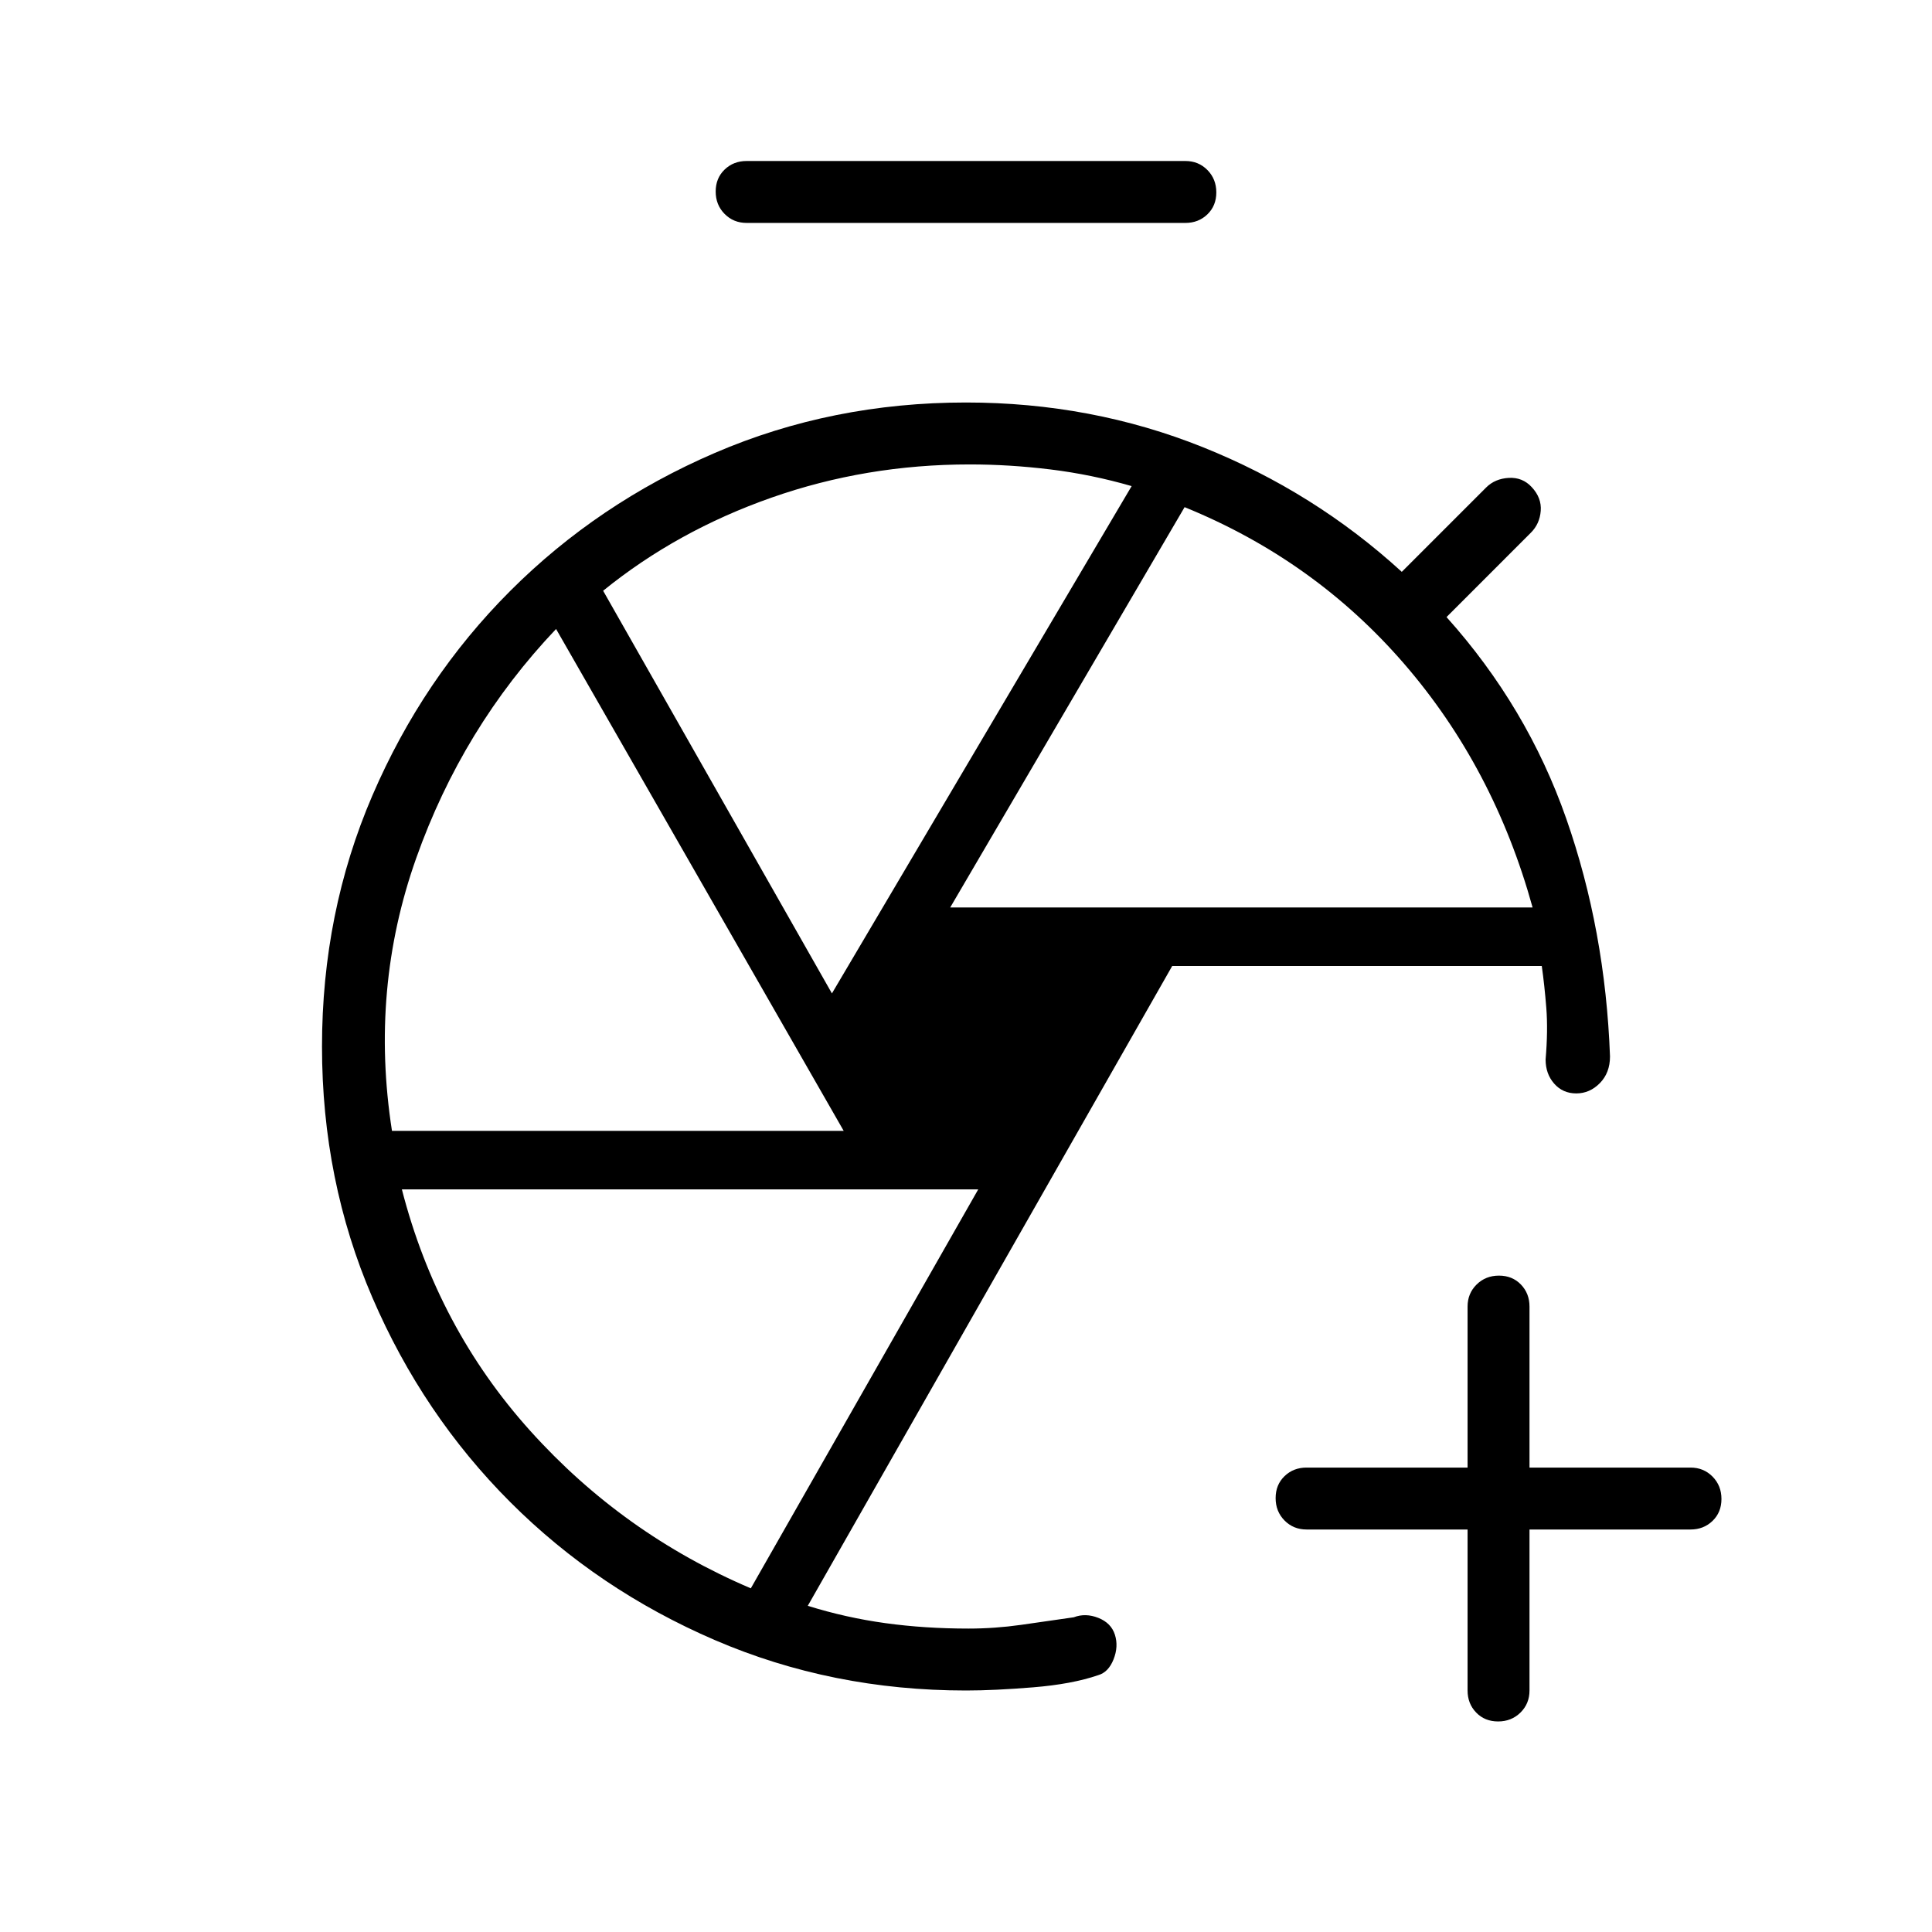 <svg xmlns="http://www.w3.org/2000/svg" height="48" viewBox="0 -960 960 960" width="48"><path d="M729.23-200h-80q-6.54 0-10.96-4.48-4.42-4.49-4.42-11.12 0-6.63 4.42-10.9 4.42-4.27 10.96-4.27h80v-80q0-6.54 4.49-10.96 4.48-4.42 11.11-4.42 6.63 0 10.9 4.42 4.27 4.42 4.27 10.96v80h80q6.54 0 10.96 4.49 4.42 4.48 4.42 11.11 0 6.63-4.42 10.9Q846.54-200 840-200h-80v80q0 6.54-4.48 10.96-4.49 4.42-11.12 4.42-6.63 0-10.9-4.42-4.27-4.42-4.27-10.96v-80ZM371-849.23q-6.54 0-10.96-4.49-4.42-4.48-4.42-11.11 0-6.63 4.42-10.9Q364.46-880 371-880h218q6.54 0 10.96 4.48 4.42 4.49 4.42 11.12 0 6.63-4.42 10.9-4.42 4.27-10.96 4.27H371Zm101.15 340.15h289.39q-19.23-69.54-63.85-121.11-44.61-51.58-109.07-77.81L472.15-509.08Zm-58.77 42.7 148.93-252.08q-19.92-5.77-40.29-8.27-20.36-2.5-40.19-2.5-51.52 0-98.48 16.5-46.97 16.5-83.66 46.27l113.69 200.08Zm-218.61 68.3h224.46L276.31-647.46q-46.46 48.92-69.5 113.88t-12.04 135.5Zm178.31 227.31 113-198.23H199.69q17.69 68.77 63.81 120 46.12 51.23 109.58 78.23ZM482.69-440Zm50.85 283.62ZM768-433.31ZM480-120q-66.6 0-124.76-25.04-58.16-25.04-101.66-68.54-43.5-43.5-68.54-101.65Q160-373.37 160-439.96q0-66.58 25.04-124.77t68.54-101.69q43.5-43.5 101.66-68.54Q413.4-760 480-760q62.37 0 117.76 22.23 55.39 22.23 98.78 61.92l41.92-41.92q4.39-4.38 11.23-4.77 6.85-.38 11.43 4.6 4.96 5.32 4.46 11.79-.5 6.46-4.89 10.84l-41.92 41.93q40.08 44.69 59.5 100.17 19.42 55.49 21.73 118.13 0 8.16-5.03 13.27-5.02 5.12-11.73 5.12-6.7 0-10.97-4.85-4.27-4.84-4.27-12 1.23-14.46.35-25.65-.89-11.19-2.25-20.81H582.46L401.38-162.08q19 5.92 38.56 8.61 19.56 2.7 41.29 2.7 13.08 0 26.15-1.85 13.08-1.84 26.16-3.76 5.84-2.24 12.23.3 6.38 2.54 8.23 8.39 1.85 5.84-.69 12.23-2.54 6.38-7.62 7.84-13 4.47-32.28 6.04Q494.13-120 480-120Z"/></svg>